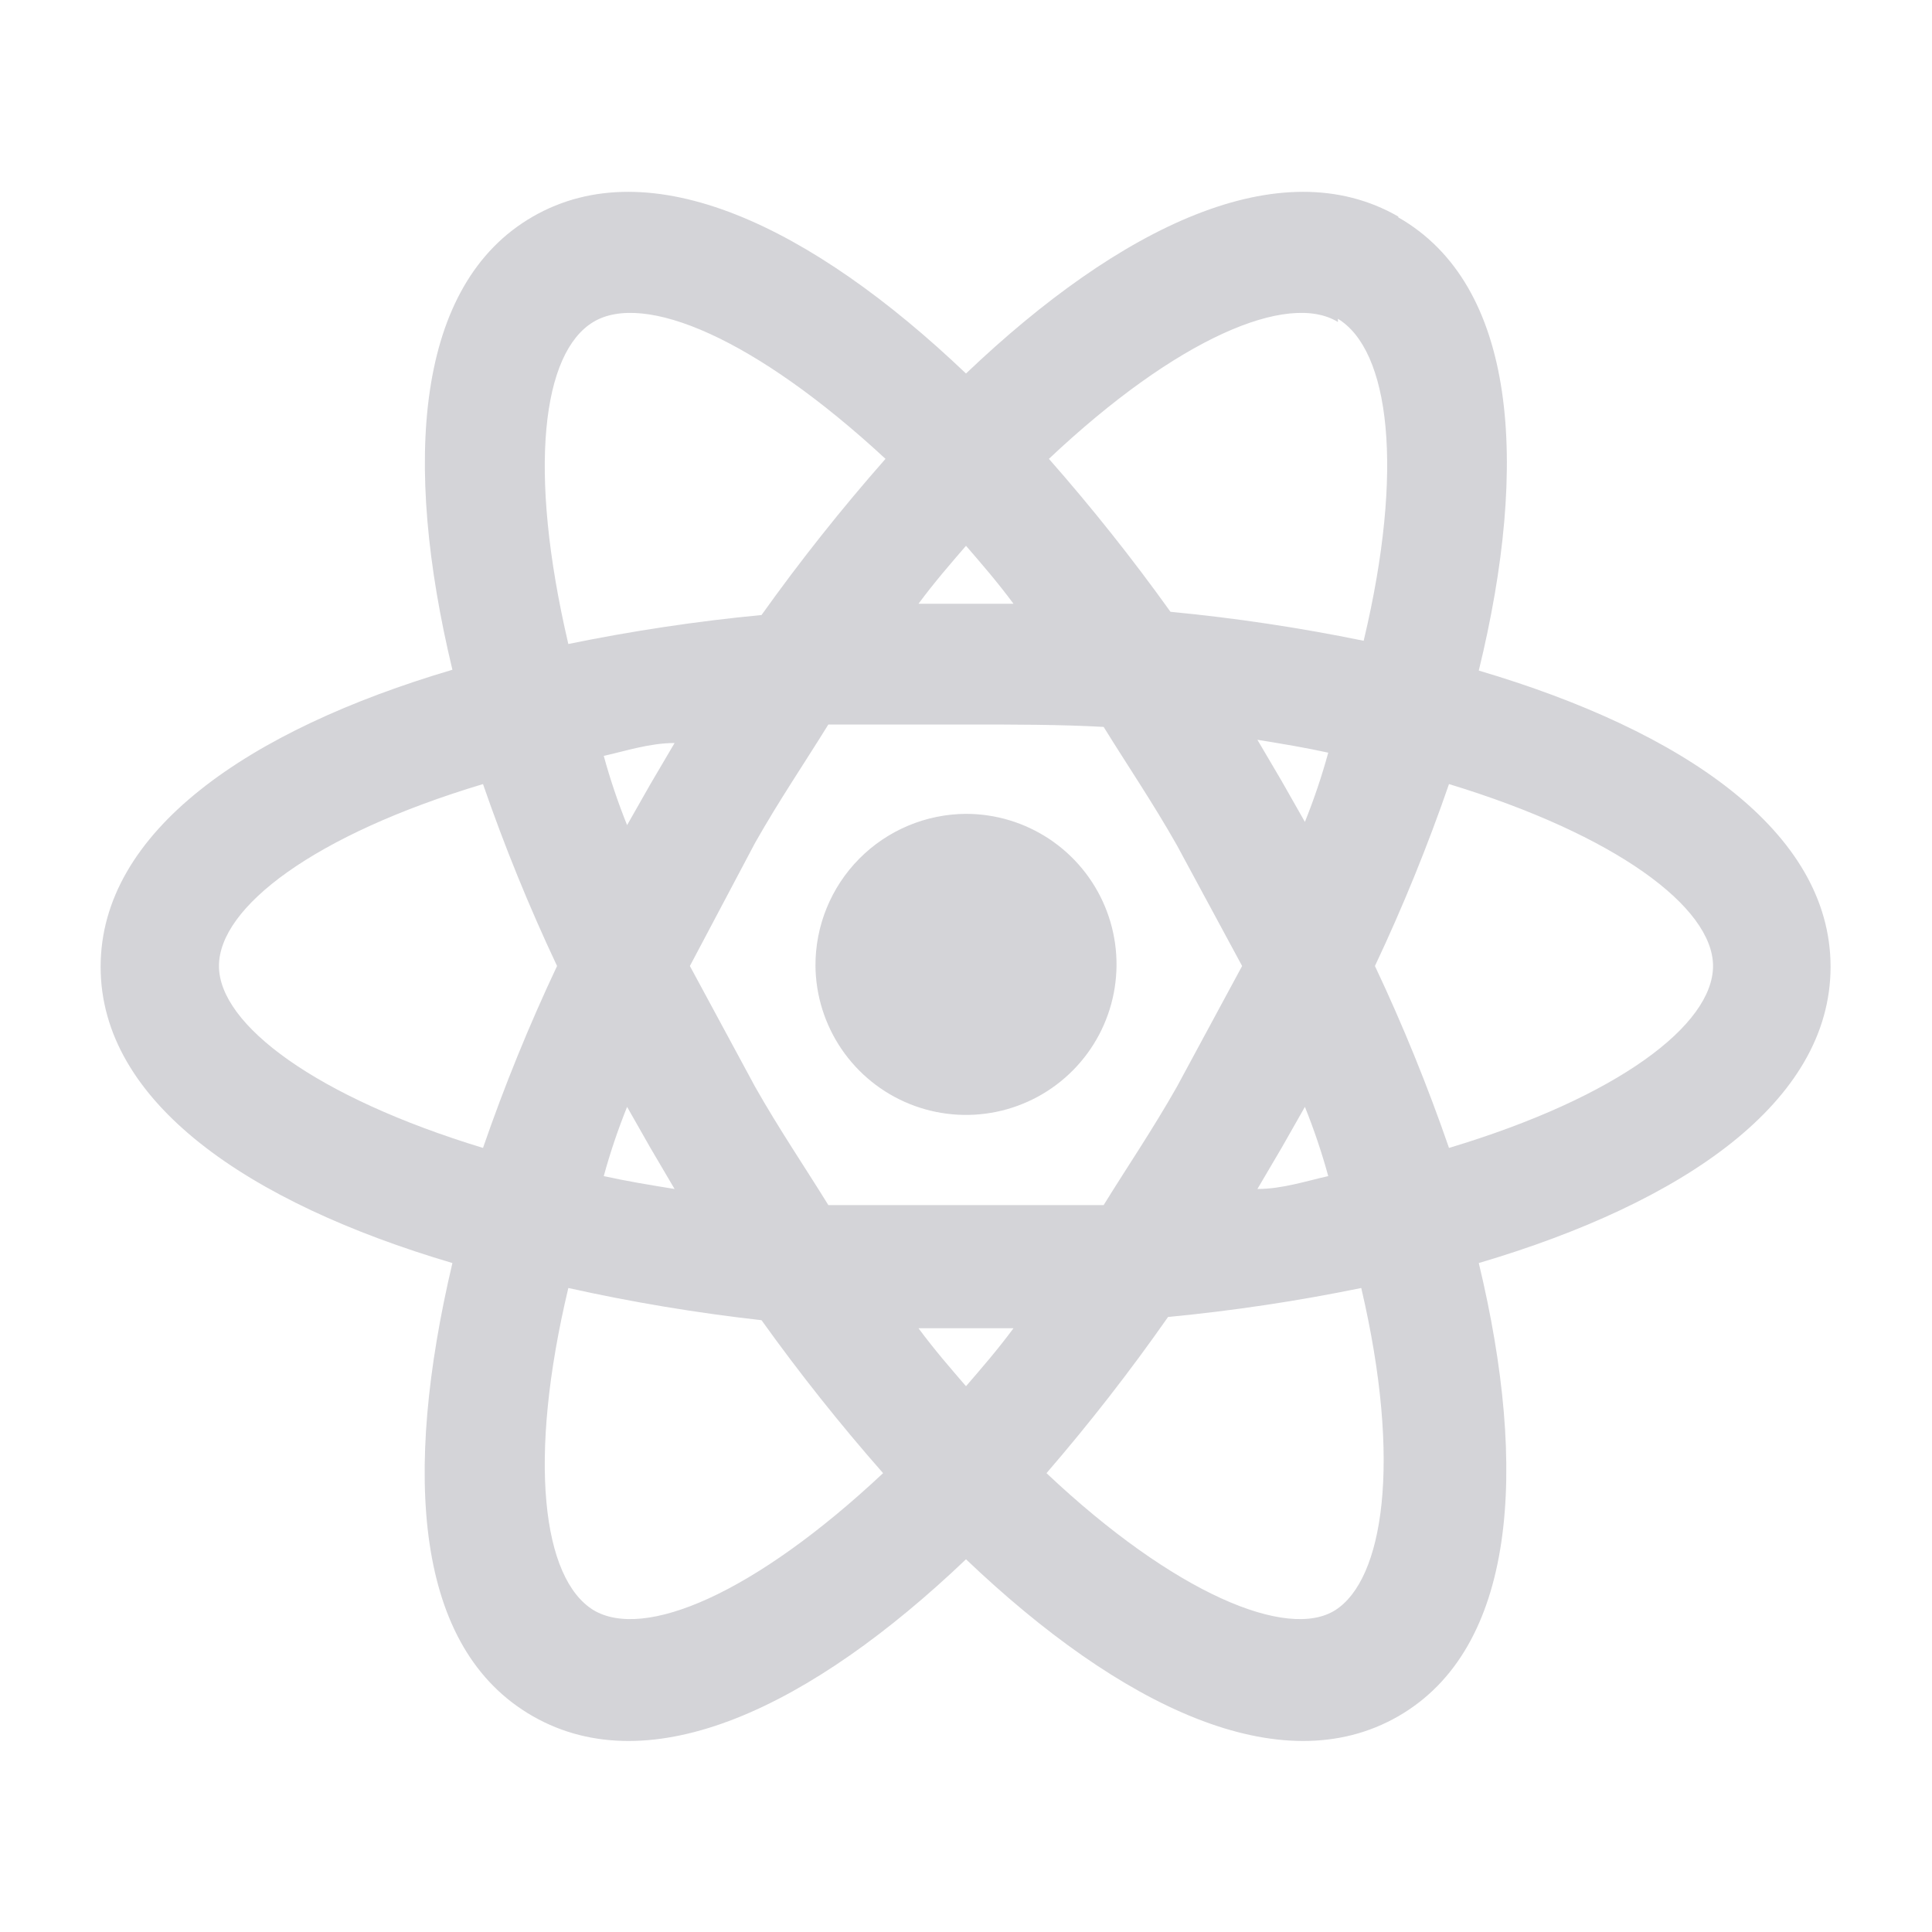 <svg width="800" height="800" viewBox="0 0 800 800" fill="none" xmlns="http://www.w3.org/2000/svg">
<g clip-path="url(#clip0_132_30)">
<path d="M400 337C412.3 337.001 424.324 340.64 434.56 347.46C444.796 354.281 452.785 363.977 457.522 375.328C462.259 386.679 463.531 399.178 461.18 411.251C458.828 423.324 452.957 434.431 444.307 443.174C435.656 451.918 424.611 457.907 412.564 460.386C400.517 462.866 388.005 461.727 376.604 457.111C365.203 452.495 355.423 444.61 348.494 434.447C341.565 424.284 337.798 412.299 337.667 400C337.623 391.77 339.2 383.613 342.309 375.993C345.418 368.373 349.997 361.44 355.785 355.59C361.573 349.74 368.457 345.087 376.044 341.897C383.63 338.708 391.77 337.044 400 337ZM245.667 666.667C266.667 679.333 312.333 660 365.667 610C347.841 589.743 331.042 568.606 315.333 546.667C288.447 543.655 261.742 539.205 235.333 533.333C218.333 604.667 224.667 653.667 245.667 666.667ZM269.333 475.333L259.667 458.333C255.898 467.696 252.671 477.267 250 487C259 489 269 490.667 279.333 492.333L269.333 475.333ZM487.333 450L514.333 400L487.333 350C477.333 332.333 466.667 316.667 457 301C439 300 420 300 400 300C380 300 361 300 343 300C333.333 315.667 322.667 331.333 312.667 349L285.667 400L312.667 450C322.667 467.667 333.333 483.333 343 499C361 499 380 499 400 499C420 499 439 499 457 499C466.667 483.333 477.333 467.667 487.333 450ZM400 226C393.667 233.333 387 241 380.333 250H419.667C413 241 406.333 233.333 400 226ZM400 574C406.333 566.667 413 559 419.667 550H380.333C387 559 393.667 566.667 400 574ZM554 133.333C533.333 120.667 487.333 140 434.333 190C452.159 210.257 468.958 231.394 484.667 253.333C511.528 255.904 538.233 259.91 564.667 265.333C581.667 194 575.333 145 554 132M530.667 323.333L540.333 340.333C544.101 330.971 547.329 321.399 550 311.667C541 309.667 531 308 520.667 306.333L530.667 323.333ZM579 90C628 118 633.333 191.667 612.333 277.667C697 302.667 758 344.333 758 400.333C758 456.333 697 498 612.333 523C633 609 627.667 682.667 579 710.667C530.333 738.667 464 706.667 400 645.667C336 706.667 269.667 738.667 220.667 710.667C171.667 682.667 166.667 610.667 187.333 523C102.667 498 41.667 456.333 41.667 400.333C41.667 344.333 102.667 302.333 187.333 277.333C166.667 191.333 172 117.667 220.667 89.667C269.333 61.667 336 93.667 400 154.667C464 93.667 530.333 61.667 579 89.667M569.333 400C580.91 424.538 591.147 449.686 600 475.333C670 454.333 709.333 424.333 709.333 400C709.333 375.667 669 345.667 600 324.667C591.147 350.314 580.91 375.462 569.333 400ZM230.667 400C219.09 375.462 208.853 350.314 200 324.667C130 345.667 90.667 375.667 90.667 400C90.667 424.333 131 454.333 200 475.333C208.853 449.686 219.09 424.538 230.667 400ZM530.667 475.333L520.667 492.333C531 492.333 541 489 550 487C547.329 477.267 544.101 467.696 540.333 458.333L530.667 475.333ZM433.333 610C486.333 660 533.333 679.333 553 666.667C572.667 654 580.667 606 563.667 533.333C537.233 538.757 510.528 542.763 483.667 545.333C467.994 567.727 451.195 589.31 433.333 610ZM269.333 324.667L279.333 307.667C269 307.667 259 311 250 313C252.671 322.733 255.898 332.304 259.667 341.667L269.333 324.667ZM366.667 190C312.667 140 266.667 120.667 245.667 133.333C224.667 146 218.333 194 235.333 266.667C261.767 261.243 288.472 257.237 315.333 254.667C331.33 232.25 348.464 210.666 366.667 190Z" fill="#D4D4D8"/>
</g>
<defs>
<clipPath id="clip0_132_30">
<rect width="800" height="800" fill="white"/>
</clipPath>
</defs>
</svg>
